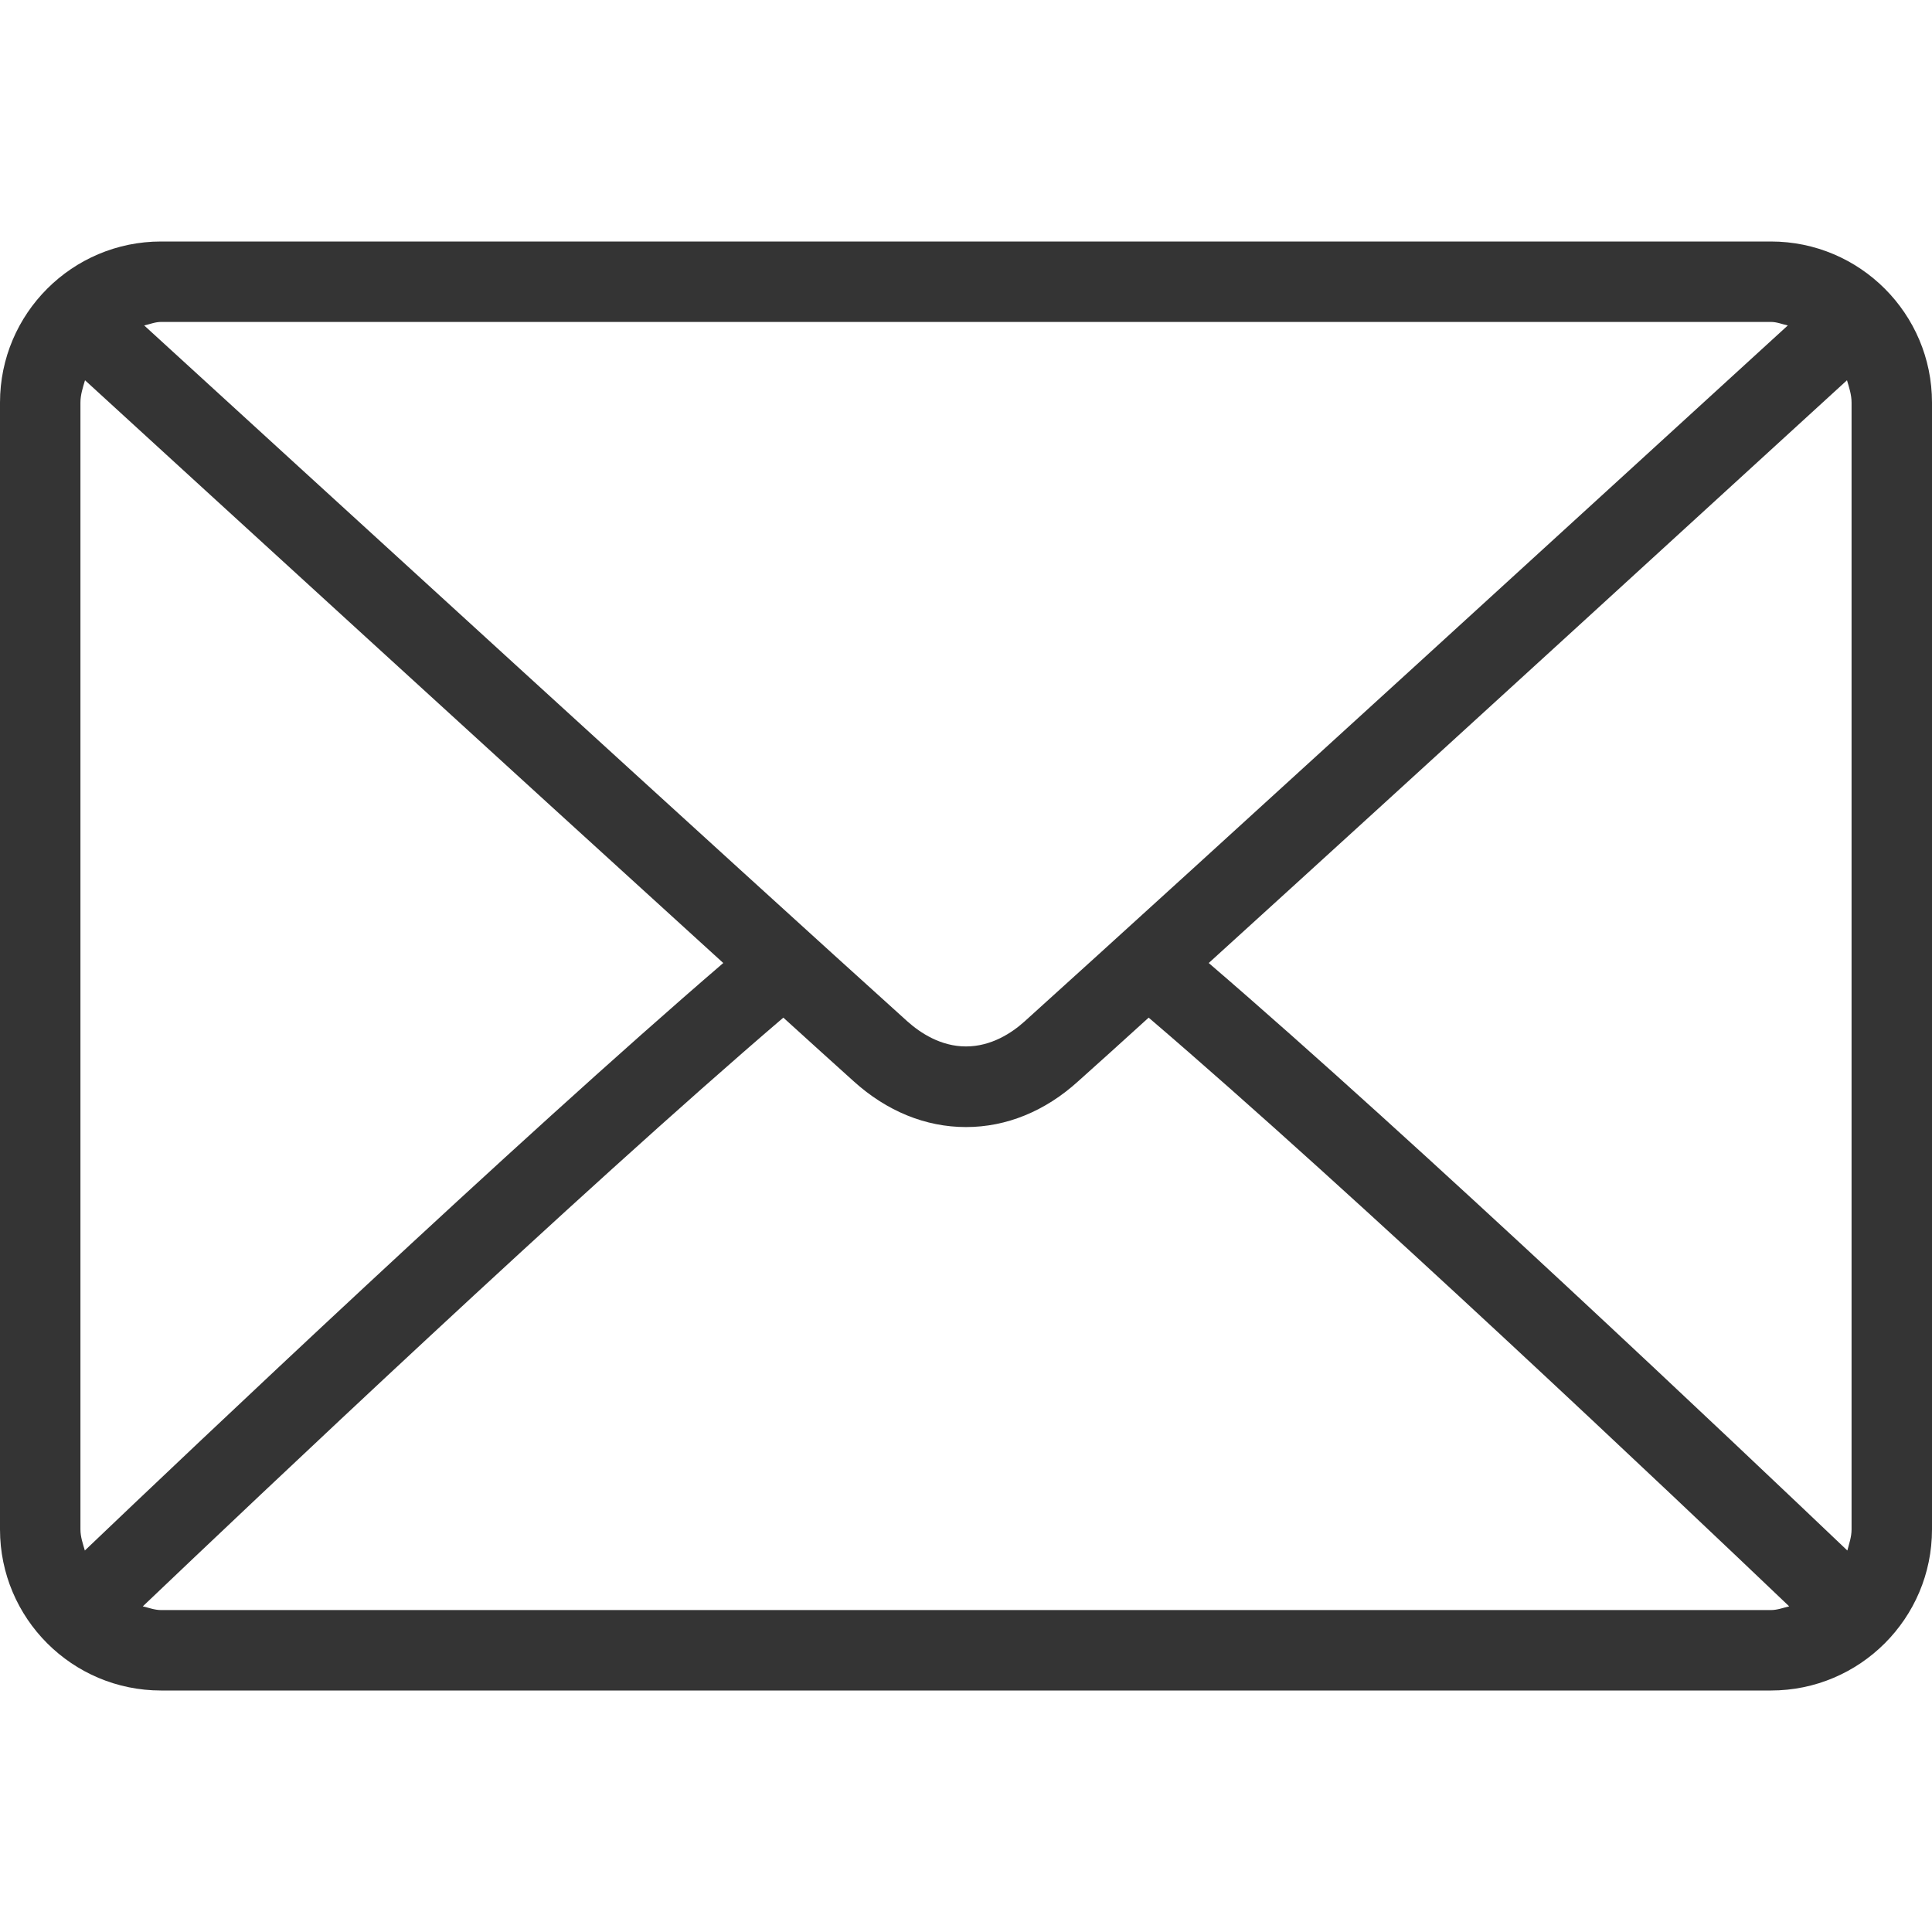 <svg width="11" height="11" viewBox="0 0 11 11" fill="none" xmlns="http://www.w3.org/2000/svg">
<path d="M10.083 1.375H0.917C0.411 1.375 0 1.786 0 2.292V8.708C0 9.214 0.411 9.625 0.917 9.625H10.083C10.589 9.625 11 9.214 11 8.708V2.292C11 1.786 10.589 1.375 10.083 1.375ZM0.917 1.833H10.083C10.117 1.833 10.147 1.846 10.179 1.853C9.385 2.579 6.753 4.986 5.833 5.816C5.761 5.881 5.644 5.958 5.5 5.958C5.356 5.958 5.24 5.881 5.167 5.816C4.246 4.986 1.615 2.579 0.821 1.853C0.853 1.846 0.883 1.833 0.917 1.833ZM0.458 8.708V2.292C0.458 2.247 0.472 2.206 0.484 2.165C1.091 2.721 2.928 4.401 4.118 5.483C2.931 6.503 1.095 8.244 0.483 8.828C0.472 8.789 0.458 8.751 0.458 8.708ZM10.083 9.167H0.917C0.88 9.167 0.848 9.154 0.813 9.146C1.446 8.543 3.294 6.791 4.46 5.794C4.612 5.932 4.751 6.058 4.86 6.156C5.049 6.327 5.27 6.417 5.5 6.417C5.73 6.417 5.951 6.327 6.139 6.156C6.249 6.058 6.388 5.932 6.54 5.794C7.706 6.791 9.554 8.542 10.187 9.146C10.152 9.154 10.12 9.167 10.083 9.167ZM10.542 8.708C10.542 8.751 10.528 8.789 10.518 8.828C9.905 8.244 8.069 6.503 6.882 5.483C8.073 4.401 9.908 2.721 10.516 2.165C10.528 2.206 10.542 2.247 10.542 2.292V8.708Z" fill="#343434"/>
</svg>
